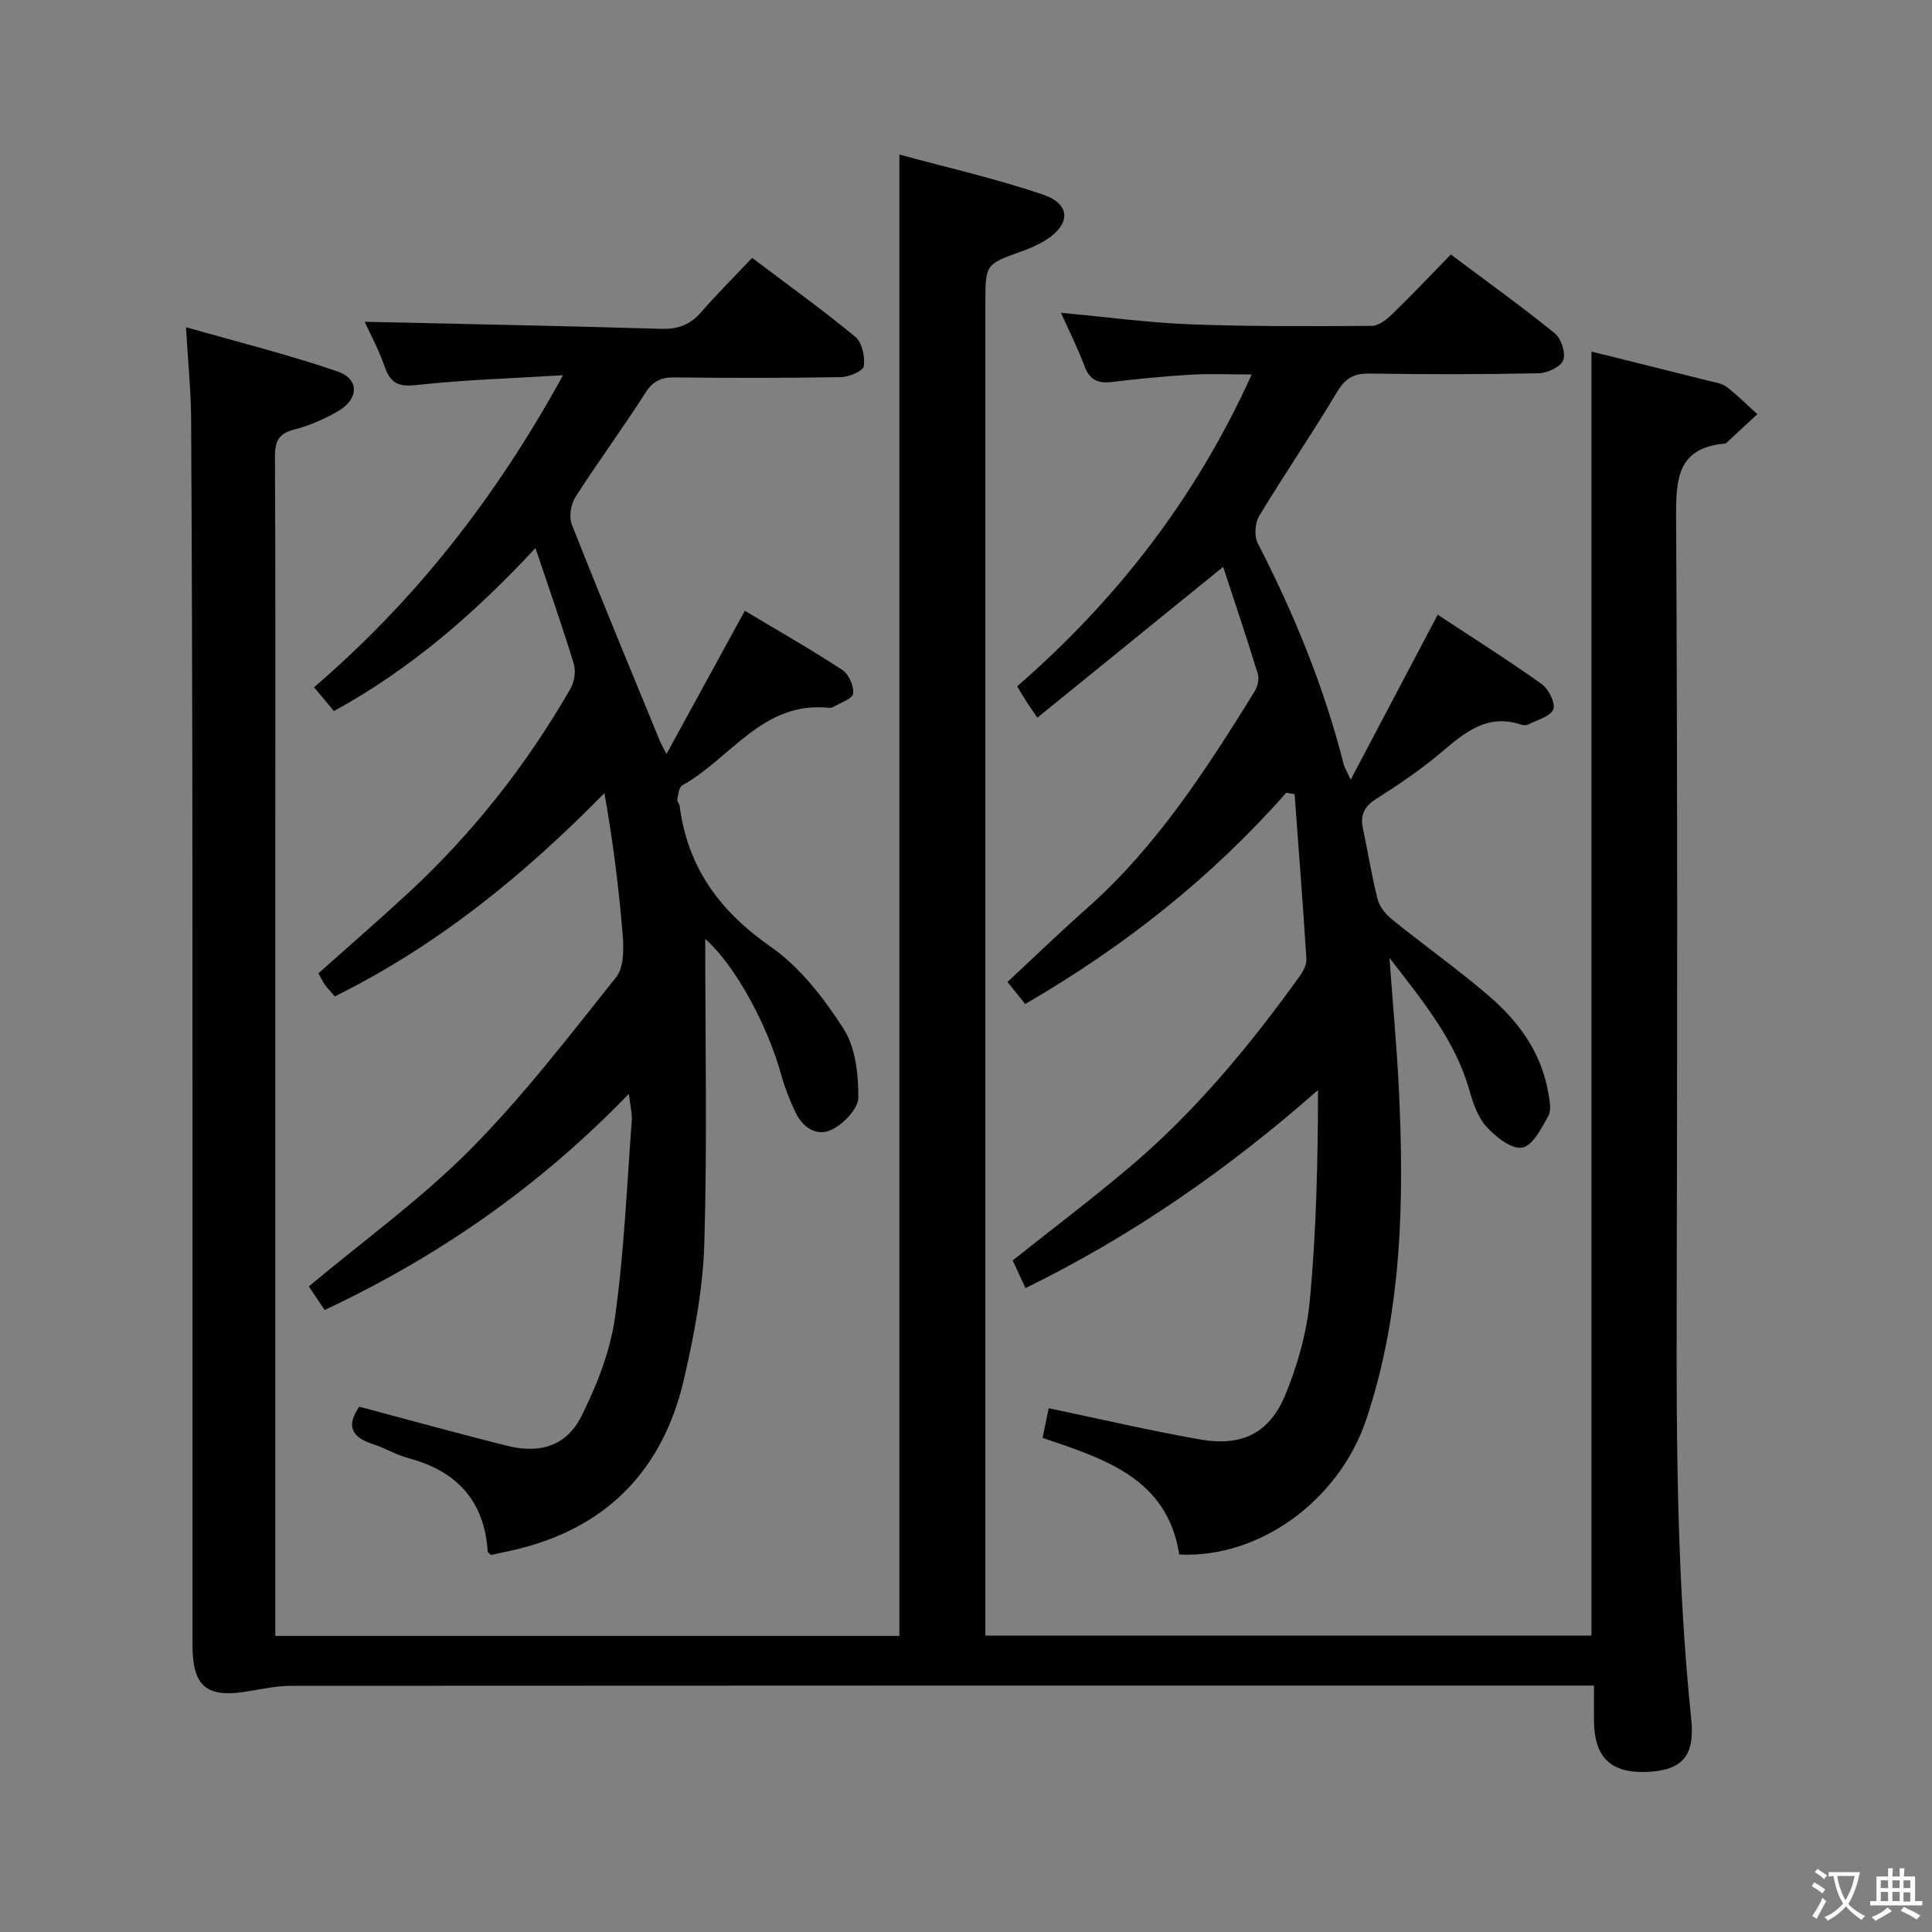 <svg enable-background="new 0 0 400 400" viewBox="0 0 400 400" xmlns="http://www.w3.org/2000/svg"><rect x="0" y="0" width="400" height="400" fill="#808080" stroke="none"/><g fill="#010103"><path d="m38.51 67.74c10.96 3.14 21.34 5.71 31.41 9.18 4.51 1.56 4.38 5.71.12 8.18-2.84 1.65-5.97 3.03-9.15 3.84-3.26.83-3.97 2.49-3.96 5.61.12 25.66.07 51.32.07 76.99v160.97 6.19h129.21c0-101.89 0-203.75 0-306.7 9.88 2.69 20.01 4.98 29.79 8.31 5.74 1.96 5.68 6.15.51 9.4-1.53.96-3.24 1.7-4.94 2.31-7.55 2.69-7.56 2.66-7.56 10.85v269.45 6.31h125.49c0-88.51 0-177.01 0-265.84 8.15 2.03 16.19 4.02 24.22 6.04 1.29.32 2.75.51 3.75 1.27 2.25 1.71 4.26 3.75 6.37 5.65-2.11 1.96-4.22 3.92-6.34 5.88-.12.11-.29.2-.45.21-9.79.93-10.07 7.34-10.03 15.33.3 54.66.25 109.31.12 163.97-.07 28.3.09 56.57 3.01 84.77.81 7.8-1.99 10.67-9.29 10.95s-10.75-3.02-10.84-10.39c-.03-2.3 0-4.6 0-7.49-2.13 0-3.91 0-5.68 0-87.98 0-175.97-.01-263.95.05-2.95 0-5.92.61-8.85 1.11-8.77 1.51-11.69-.85-11.69-9.68-.01-53.49.02-106.98-.01-160.47-.02-31.16-.1-62.32-.27-93.47-.05-5.76-.65-11.54-1.06-18.78z"/><path d="m146.01 194.39c0 21.28.43 42.22-.19 63.12-.28 9.39-2.09 18.84-4.21 28.03-4.41 19.09-16.32 31.13-35.65 35.47-1.45.32-2.9.62-4.32.93-.26-.28-.66-.5-.67-.74-.69-10.52-6.44-16.65-16.43-19.31-2.55-.68-4.88-2.12-7.4-2.93-4.41-1.41-5.48-3.83-2.75-7.72 10.21 2.71 20.39 5.55 30.64 8.1 6.8 1.69 12.26.02 15.35-6.14 3.21-6.4 5.96-13.44 6.95-20.48 1.9-13.46 2.44-27.12 3.47-40.7.11-1.42-.29-2.88-.6-5.55-18.53 19.15-39.25 33.59-62.98 44.75-1.13-1.68-2.37-3.53-3.28-4.88 11.43-9.57 23.26-18.1 33.39-28.31 10.96-11.05 20.52-23.53 30.25-35.73 1.63-2.04 1.57-5.91 1.33-8.85-.79-9.71-2.02-19.38-3.77-29.24-16.68 16.98-34.57 31.57-55.82 42.08-.77-.89-1.46-1.59-2.02-2.37-.48-.67-.83-1.44-1.37-2.41 6.16-5.49 12.41-10.91 18.47-16.51 13.42-12.4 24.62-26.6 33.72-42.44.8-1.4 1.14-3.58.68-5.1-2.36-7.76-5.06-15.41-7.94-23.99-12.7 13.66-25.93 25.09-41.73 33.75-1.38-1.66-2.63-3.15-4.11-4.93 20.96-18.01 37.59-39.18 51.55-64.6-10.9.67-20.6.94-30.22 2.02-3.73.42-5.45-.24-6.67-3.71-1.25-3.58-3.07-6.96-4.17-9.38 20.29.46 40.86.85 61.43 1.46 3.48.1 5.99-.87 8.25-3.47 3.27-3.76 6.81-7.29 10.53-11.22 7.49 5.65 14.61 10.77 21.36 16.35 1.4 1.16 2.04 4.11 1.77 6.07-.13.99-3.06 2.24-4.74 2.27-11.5.2-23 .19-34.5.06-2.8-.03-4.46.79-6.03 3.26-4.65 7.29-9.81 14.26-14.47 21.55-.95 1.48-1.34 4.08-.71 5.67 5.91 14.98 12.09 29.85 18.2 44.74.23.56.54 1.08 1.39 2.74 5.6-10.23 10.74-19.63 16.22-29.64 6.64 3.97 13.54 7.9 20.17 12.23 1.34.87 2.45 3.35 2.25 4.91-.14 1.09-2.67 1.9-4.16 2.79-.26.16-.66.17-.98.14-13.62-1.34-20.25 10.53-30.23 16.07-.69.38-.83 1.89-1.04 2.92-.08.41.44.9.5 1.38 1.64 12.74 8.32 21.78 18.88 29.14 6.07 4.23 11 10.65 15.06 16.98 2.48 3.86 3.07 9.42 3.05 14.2-.01 2.29-3 5.41-5.41 6.62-3.17 1.6-6.15-.38-7.66-3.66-1.11-2.39-2.13-4.87-2.83-7.41-2.88-10.62-9.7-23.02-15.8-28.38z"/><path d="m266.31 164.12c-15.44 17.52-33.48 31.81-54.05 43.75-1.12-1.39-2.22-2.75-3.68-4.56 5.54-5.15 10.88-10.32 16.44-15.24 14.42-12.76 24.69-28.72 34.71-44.87.62-1 1.02-2.6.69-3.66-2.31-7.56-4.84-15.05-7.18-22.18-12.89 10.46-25.34 20.58-38.47 31.23-1.32-1.95-1.89-2.77-2.43-3.61-.53-.83-1.02-1.68-1.75-2.88 20.5-17.84 36.88-38.78 48.57-64.57-4.61 0-8.64-.19-12.64.05-5.47.32-10.93.85-16.37 1.51-2.92.35-4.6-.51-5.65-3.36-1.31-3.55-3.03-6.94-4.84-10.97 9.41.87 18.13 2.06 26.88 2.39 12.48.47 24.98.39 37.46.32 1.39-.01 3.01-1.24 4.12-2.31 4.06-3.94 7.96-8.06 12.26-12.47 7.35 5.51 14.61 10.72 21.53 16.33 1.33 1.07 2.3 4.08 1.74 5.55-.53 1.39-3.28 2.67-5.07 2.71-11.66.24-23.33.25-35 .06-3.21-.05-5 .89-6.7 3.73-5.2 8.69-10.93 17.07-16.17 25.74-.88 1.46-1.07 4.17-.31 5.65 7.55 14.66 13.75 29.82 17.81 45.82.15.61.52 1.17 1.43 3.16 6.26-11.87 12.01-22.77 18.02-34.17 7.25 4.77 14.53 9.37 21.54 14.36 1.43 1.02 2.89 3.94 2.39 5.23-.57 1.48-3.29 2.17-5.12 3.11-.4.21-1.03.21-1.48.07-7.09-2.4-11.77 1.65-16.68 5.8-4.19 3.53-8.76 6.64-13.4 9.57-2.52 1.6-3.31 3.39-2.72 6.16 1.03 4.87 1.8 9.81 3.04 14.63.4 1.57 1.71 3.14 3.02 4.2 6.61 5.33 13.55 10.26 19.99 15.78 6.16 5.28 10.87 11.72 12.3 20.01.28 1.6.71 3.61.03 4.84-1.41 2.54-3.27 6.22-5.42 6.57-2.22.37-5.48-2.22-7.39-4.32-1.8-1.98-2.79-4.91-3.55-7.59-2.89-10.18-9.37-18.11-16.54-27.39.73 10.05 1.55 18.71 1.96 27.39 1.1 23.02.66 45.96-6.73 68.11-5.67 16.99-22.33 28.89-38.75 28.04-2.46-15.69-15.27-19.74-28.3-24.14.46-2.22.91-4.4 1.27-6.14 10.62 2.22 20.92 4.63 31.32 6.46 8.65 1.52 14.4-1.25 17.7-9.3 2.55-6.2 4.44-12.96 5.06-19.61 1.33-14.33 1.66-28.76 1.68-43.43-18.58 16.37-38.37 30.13-60.56 41.01-.94-2.04-1.76-3.81-2.65-5.73 8.22-6.53 16.42-12.74 24.26-19.37 13.56-11.47 24.8-25.08 35.13-39.45.74-1.02 1.49-2.41 1.42-3.58-.72-11.38-1.61-22.75-2.45-34.13-.56-.11-1.14-.21-1.72-.31z"/></g><path d="m377.9 391.2c-.2.3-.4.5-.6.8-.7-.6-1.4-1-2.2-1.5.2-.3.4-.5.5-.8.6.4 1.4.8 2.3 1.5zm-1.8 6.1c-.2-.2-.5-.4-.9-.6.4-.6.8-1.2 1.2-1.9s.7-1.3.9-1.9c.3.3.5.5.8.7-.7 1.3-1.4 2.6-2 3.7zm2.2-9c-.3.3-.5.5-.6.8-.6-.6-1.3-1.1-2-1.5.3-.3.5-.5.6-.7.6.5 1.3.9 2 1.4zm.3.2v-.9h2 4.5c-.3 1.3-.6 2.5-1 3.6s-.9 2.1-1.4 3c.4.5 1 1 1.6 1.4s1.2.8 1.9 1.1c-.3.2-.5.4-.8.8-.4-.3-1-.7-1.6-1.2s-1.2-1.1-1.6-1.6c-.5.6-1.1 1.1-1.7 1.6s-1.4.9-2.1 1.4c-.1-.3-.3-.5-.7-.8.6-.2 1.2-.5 1.9-1s1.4-1.1 2-1.8c-.5-.8-.9-1.6-1.2-2.5s-.6-2-.8-3.2c-.4.1-.7.1-1 .1zm2.5 2.7c.3 1 .7 1.7 1 2.2.3-.5.6-1.1 1-2s.6-1.9.9-3h-3.2-.4c.1.9.3 1.8.7 2.8z" fill="#fcfafa"/><path d="m396.5 388.5v1.5 3.6h1.5v.9c-.4 0-1 0-1.7 0h-7.9c-.5 0-.9 0-1.2 0v-.9h1.3v-3.5c0-.7 0-1.2 0-1.6h2.4c0-.8 0-1.4 0-1.7h1c0 .3-.1.8-.1 1.7h1.5c0-.8 0-1.4 0-1.7h1c0 .3-.1.9-.1 1.7zm-8.2 9.2c-.2-.3-.5-.5-.8-.8.8-.3 1.4-.6 1.9-.9s1-.7 1.4-1.1c.3.3.6.5.9.8-1.6 1-2.8 1.6-3.4 2zm2.6-6.8v-1.6h-1.5v1.6zm0 2.7v-1.9h-1.5v1.9zm2.4-2.7v-1.6h-1.5v1.6zm0 2.7v-1.9h-1.5v1.9zm.2 2 .7-.8c.4.2.9.5 1.6.8s1.3.7 1.8 1c-.3.3-.5.5-.8.8-.4-.3-1.5-1-3.3-1.8zm2-4.7v-1.6h-1.4v1.6zm0 2.8v-1.9h-1.4v1.9z" fill="#fcfafa"/></svg>